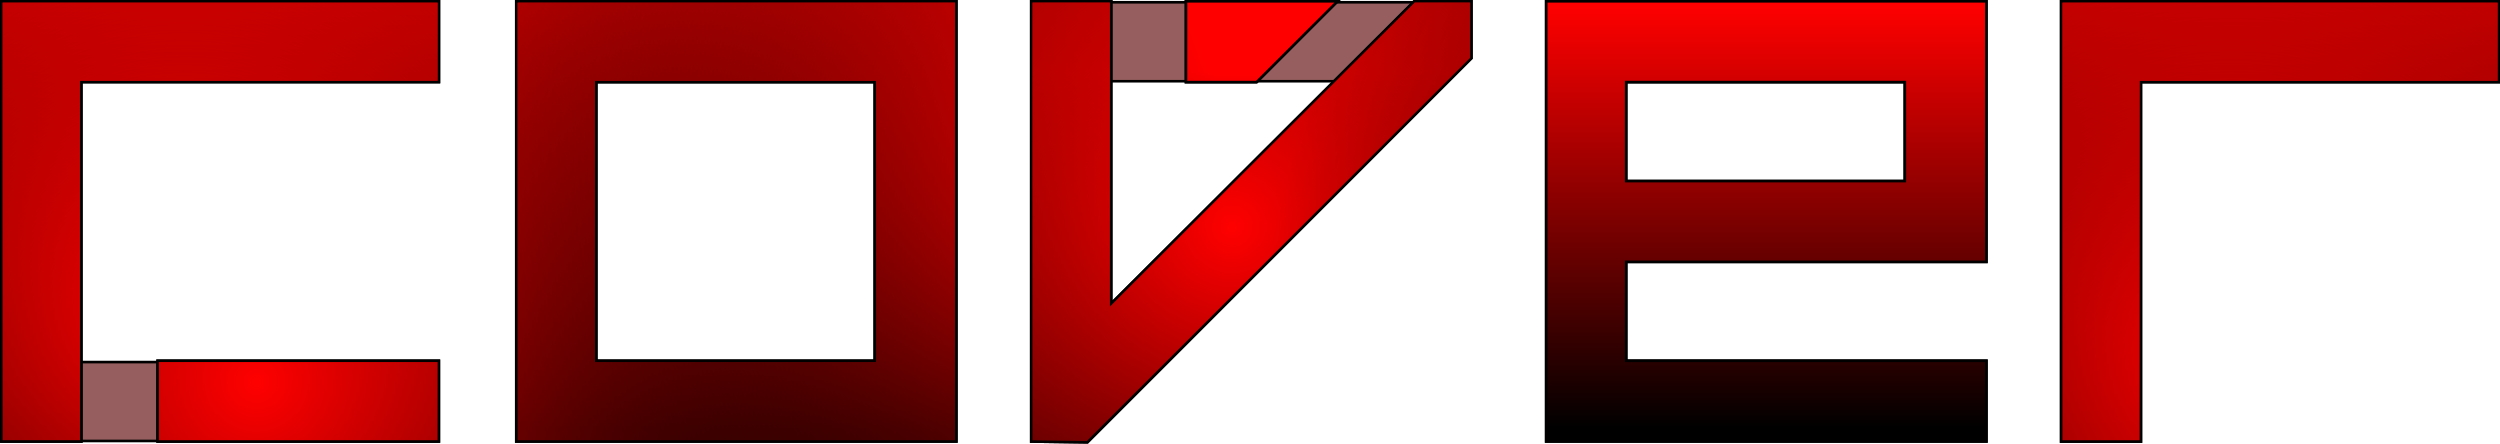 <svg xmlns="http://www.w3.org/2000/svg" xmlns:xlink="http://www.w3.org/1999/xlink" viewBox="0 0 474.85 84.26"><defs><style>.cls-1{fill:#965e5e;stroke-width:0.5px;}.cls-1,.cls-2,.cls-3{stroke:#000;}.cls-1,.cls-3{stroke-miterlimit:10;}.cls-2,.cls-3{fill:none;}.cls-2{stroke-miterlimit:11.34;}.cls-4{fill:url(#linear-gradient);}.cls-5{fill:url(#radial-gradient);}.cls-6{fill:url(#radial-gradient-8);}.cls-7{fill:url(#radial-gradient-15);}</style><linearGradient id="linear-gradient" x1="251.03" y1="13.72" x2="251.03" y2="94.34" gradientUnits="userSpaceOnUse"><stop offset="0" stop-color="red"/><stop offset="1"/></linearGradient><radialGradient id="radial-gradient" cx="48.71" cy="72.56" r="191.18" gradientUnits="userSpaceOnUse"><stop offset="0" stop-color="red"/><stop offset="1" stop-opacity="0"/></radialGradient><radialGradient id="radial-gradient-8" cx="234" cy="43.14" r="141.29" xlink:href="#radial-gradient"/><radialGradient id="radial-gradient-15" cx="437.68" cy="82.32" r="199.41" xlink:href="#radial-gradient"/></defs><g id="Layer_10" data-name="Layer 10"><rect class="cls-1" x="0.5" y="68.77" width="82.61" height="14.99"/><path class="cls-1" d="M209.73,13.31v15h75.36a7.73,7.73,0,0,0,7.73-7.73V13.31Z" transform="translate(-13.6 -12.88)"/></g><g id="Layer_7" data-name="Layer 7"><path class="cls-2" d="M405.34,13.38V96.5H420V28.23H488V13.38Z" transform="translate(-13.6 -12.88)"/><path class="cls-3" d="M375.65,28.23V47.52H322.23V28.23ZM307.53,13.38V96.49h83.12V81.65H322.23V62.37h68.42v-49Z" transform="translate(-13.6 -12.88)"/><polygon class="cls-2" points="210.81 0.5 210.81 58.26 268.71 0.5 279.23 0.5 279.23 10.96 206.44 83.76 196.12 83.62 196.12 0.5 210.81 0.5"/><polygon class="cls-2" points="225.51 0.5 225.51 15.35 238.58 15.35 253.44 0.5 225.51 0.5"/><path class="cls-3" d="M195,13.38V96.49H111.91V13.38ZM126.61,28.23V81.65H180V28.23Z" transform="translate(-13.6 -12.88)"/><path class="cls-3" d="M96.72,13.38V28.22H28.8V96.49H14.1V13.38Z" transform="translate(-13.6 -12.88)"/><rect class="cls-3" x="30.19" y="68.77" width="52.92" height="14.84"/><path class="cls-3" d="M405.34,13.38V96.5H420V28.23H488V13.38Z" transform="translate(-13.6 -12.88)"/><path class="cls-3" d="M375.65,28.23V47.52H322.23V28.23ZM307.53,13.38V96.49h83.12V81.65H322.23V62.37h68.42v-49Z" transform="translate(-13.6 -12.88)"/><polygon class="cls-3" points="210.81 0.5 210.81 58.26 268.71 0.5 279.23 0.5 279.23 10.96 206.44 83.76 196.12 83.62 196.12 0.5 210.81 0.5"/><polygon class="cls-3" points="225.51 0.5 225.51 15.35 238.58 15.35 253.44 0.5 225.51 0.5"/><path class="cls-3" d="M195,13.38V96.49H111.91V13.38ZM126.61,28.23V81.65H180V28.23Z" transform="translate(-13.6 -12.88)"/><path class="cls-3" d="M96.72,13.38V28.22H28.8V96.49H14.1V13.38Z" transform="translate(-13.6 -12.88)"/><rect class="cls-3" x="30.19" y="68.77" width="52.92" height="14.84"/><path d="M405.34,13.38V96.5H420V28.23H488V13.38Z" transform="translate(-13.6 -12.88)"/><path d="M375.65,28.23V47.52H322.23V28.23ZM307.53,13.38V96.49h83.12V81.65H322.23V62.37h68.42v-49Z" transform="translate(-13.6 -12.88)"/><polygon points="210.81 0.5 210.81 58.26 268.71 0.5 279.23 0.5 279.23 10.96 206.44 83.76 196.12 83.62 196.12 0.5 210.81 0.5"/><polygon points="225.51 0.5 225.51 15.35 238.58 15.35 253.44 0.5 225.51 0.5"/><path d="M195,13.38V96.49H111.91V13.38ZM126.61,28.23V81.65H180V28.23Z" transform="translate(-13.6 -12.88)"/><path d="M96.72,13.38V28.22H28.8V96.49H14.1V13.38Z" transform="translate(-13.6 -12.88)"/><rect x="30.19" y="68.77" width="52.92" height="14.84"/><path class="cls-4" d="M405.34,13.38V96.5H420V28.23H488V13.38Z" transform="translate(-13.6 -12.88)"/><path class="cls-4" d="M375.65,28.23V47.52H322.23V28.23ZM307.53,13.38V96.49h83.12V81.65H322.23V62.37h68.42v-49Z" transform="translate(-13.6 -12.88)"/><polygon class="cls-4" points="210.81 0.5 210.81 58.26 268.71 0.5 279.23 0.5 279.23 10.96 206.44 83.76 196.12 83.62 196.12 0.5 210.81 0.5"/><polygon class="cls-4" points="225.51 0.5 225.51 15.35 238.58 15.35 253.44 0.5 225.51 0.5"/><path class="cls-4" d="M195,13.38V96.49H111.91V13.38ZM126.61,28.23V81.65H180V28.23Z" transform="translate(-13.6 -12.88)"/><path class="cls-4" d="M96.72,13.38V28.22H28.8V96.49H14.1V13.38Z" transform="translate(-13.6 -12.88)"/><rect class="cls-4" x="30.19" y="68.77" width="52.92" height="14.84"/><path class="cls-5" d="M405.34,13.38V96.5H420V28.23H488V13.38Z" transform="translate(-13.6 -12.88)"/><path class="cls-5" d="M375.65,28.23V47.52H322.23V28.23ZM307.53,13.38V96.49h83.12V81.65H322.23V62.37h68.42v-49Z" transform="translate(-13.6 -12.88)"/><polygon class="cls-5" points="210.81 0.5 210.81 58.26 268.71 0.5 279.23 0.5 279.23 10.96 206.44 83.76 196.12 83.62 196.12 0.5 210.81 0.5"/><polygon class="cls-5" points="225.51 0.5 225.51 15.35 238.58 15.35 253.44 0.5 225.51 0.5"/><path class="cls-5" d="M195,13.38V96.49H111.91V13.38ZM126.61,28.23V81.65H180V28.23Z" transform="translate(-13.6 -12.88)"/><path class="cls-5" d="M96.72,13.38V28.22H28.8V96.49H14.1V13.38Z" transform="translate(-13.6 -12.88)"/><rect class="cls-5" x="30.19" y="68.77" width="52.92" height="14.84"/><path class="cls-6" d="M405.34,13.38V96.5H420V28.23H488V13.38Z" transform="translate(-13.6 -12.88)"/><path class="cls-6" d="M375.65,28.23V47.52H322.23V28.23ZM307.53,13.38V96.49h83.12V81.65H322.23V62.37h68.42v-49Z" transform="translate(-13.6 -12.88)"/><polygon class="cls-6" points="210.81 0.5 210.81 58.26 268.71 0.5 279.23 0.5 279.23 10.96 206.44 83.76 196.12 83.62 196.12 0.5 210.81 0.5"/><polygon class="cls-6" points="225.51 0.5 225.51 15.35 238.58 15.35 253.44 0.5 225.51 0.5"/><path class="cls-6" d="M195,13.38V96.49H111.91V13.38ZM126.61,28.23V81.65H180V28.23Z" transform="translate(-13.6 -12.88)"/><path class="cls-6" d="M96.72,13.38V28.22H28.8V96.49H14.1V13.38Z" transform="translate(-13.6 -12.88)"/><rect class="cls-6" x="30.19" y="68.77" width="52.92" height="14.84"/><path class="cls-7" d="M405.34,13.38V96.5H420V28.23H488V13.38Z" transform="translate(-13.6 -12.88)"/><path class="cls-7" d="M375.65,28.23V47.52H322.23V28.23ZM307.53,13.38V96.49h83.12V81.65H322.23V62.37h68.42v-49Z" transform="translate(-13.6 -12.88)"/><polygon class="cls-7" points="210.81 0.5 210.81 58.26 268.71 0.5 279.23 0.5 279.23 10.96 206.44 83.76 196.12 83.62 196.12 0.5 210.81 0.5"/><polygon class="cls-7" points="225.51 0.5 225.51 15.35 238.58 15.35 253.44 0.5 225.51 0.5"/><path class="cls-7" d="M195,13.38V96.49H111.91V13.38ZM126.61,28.23V81.65H180V28.23Z" transform="translate(-13.6 -12.88)"/><path class="cls-7" d="M96.72,13.38V28.22H28.8V96.49H14.1V13.38Z" transform="translate(-13.6 -12.88)"/><rect class="cls-7" x="30.19" y="68.77" width="52.92" height="14.84"/></g></svg>